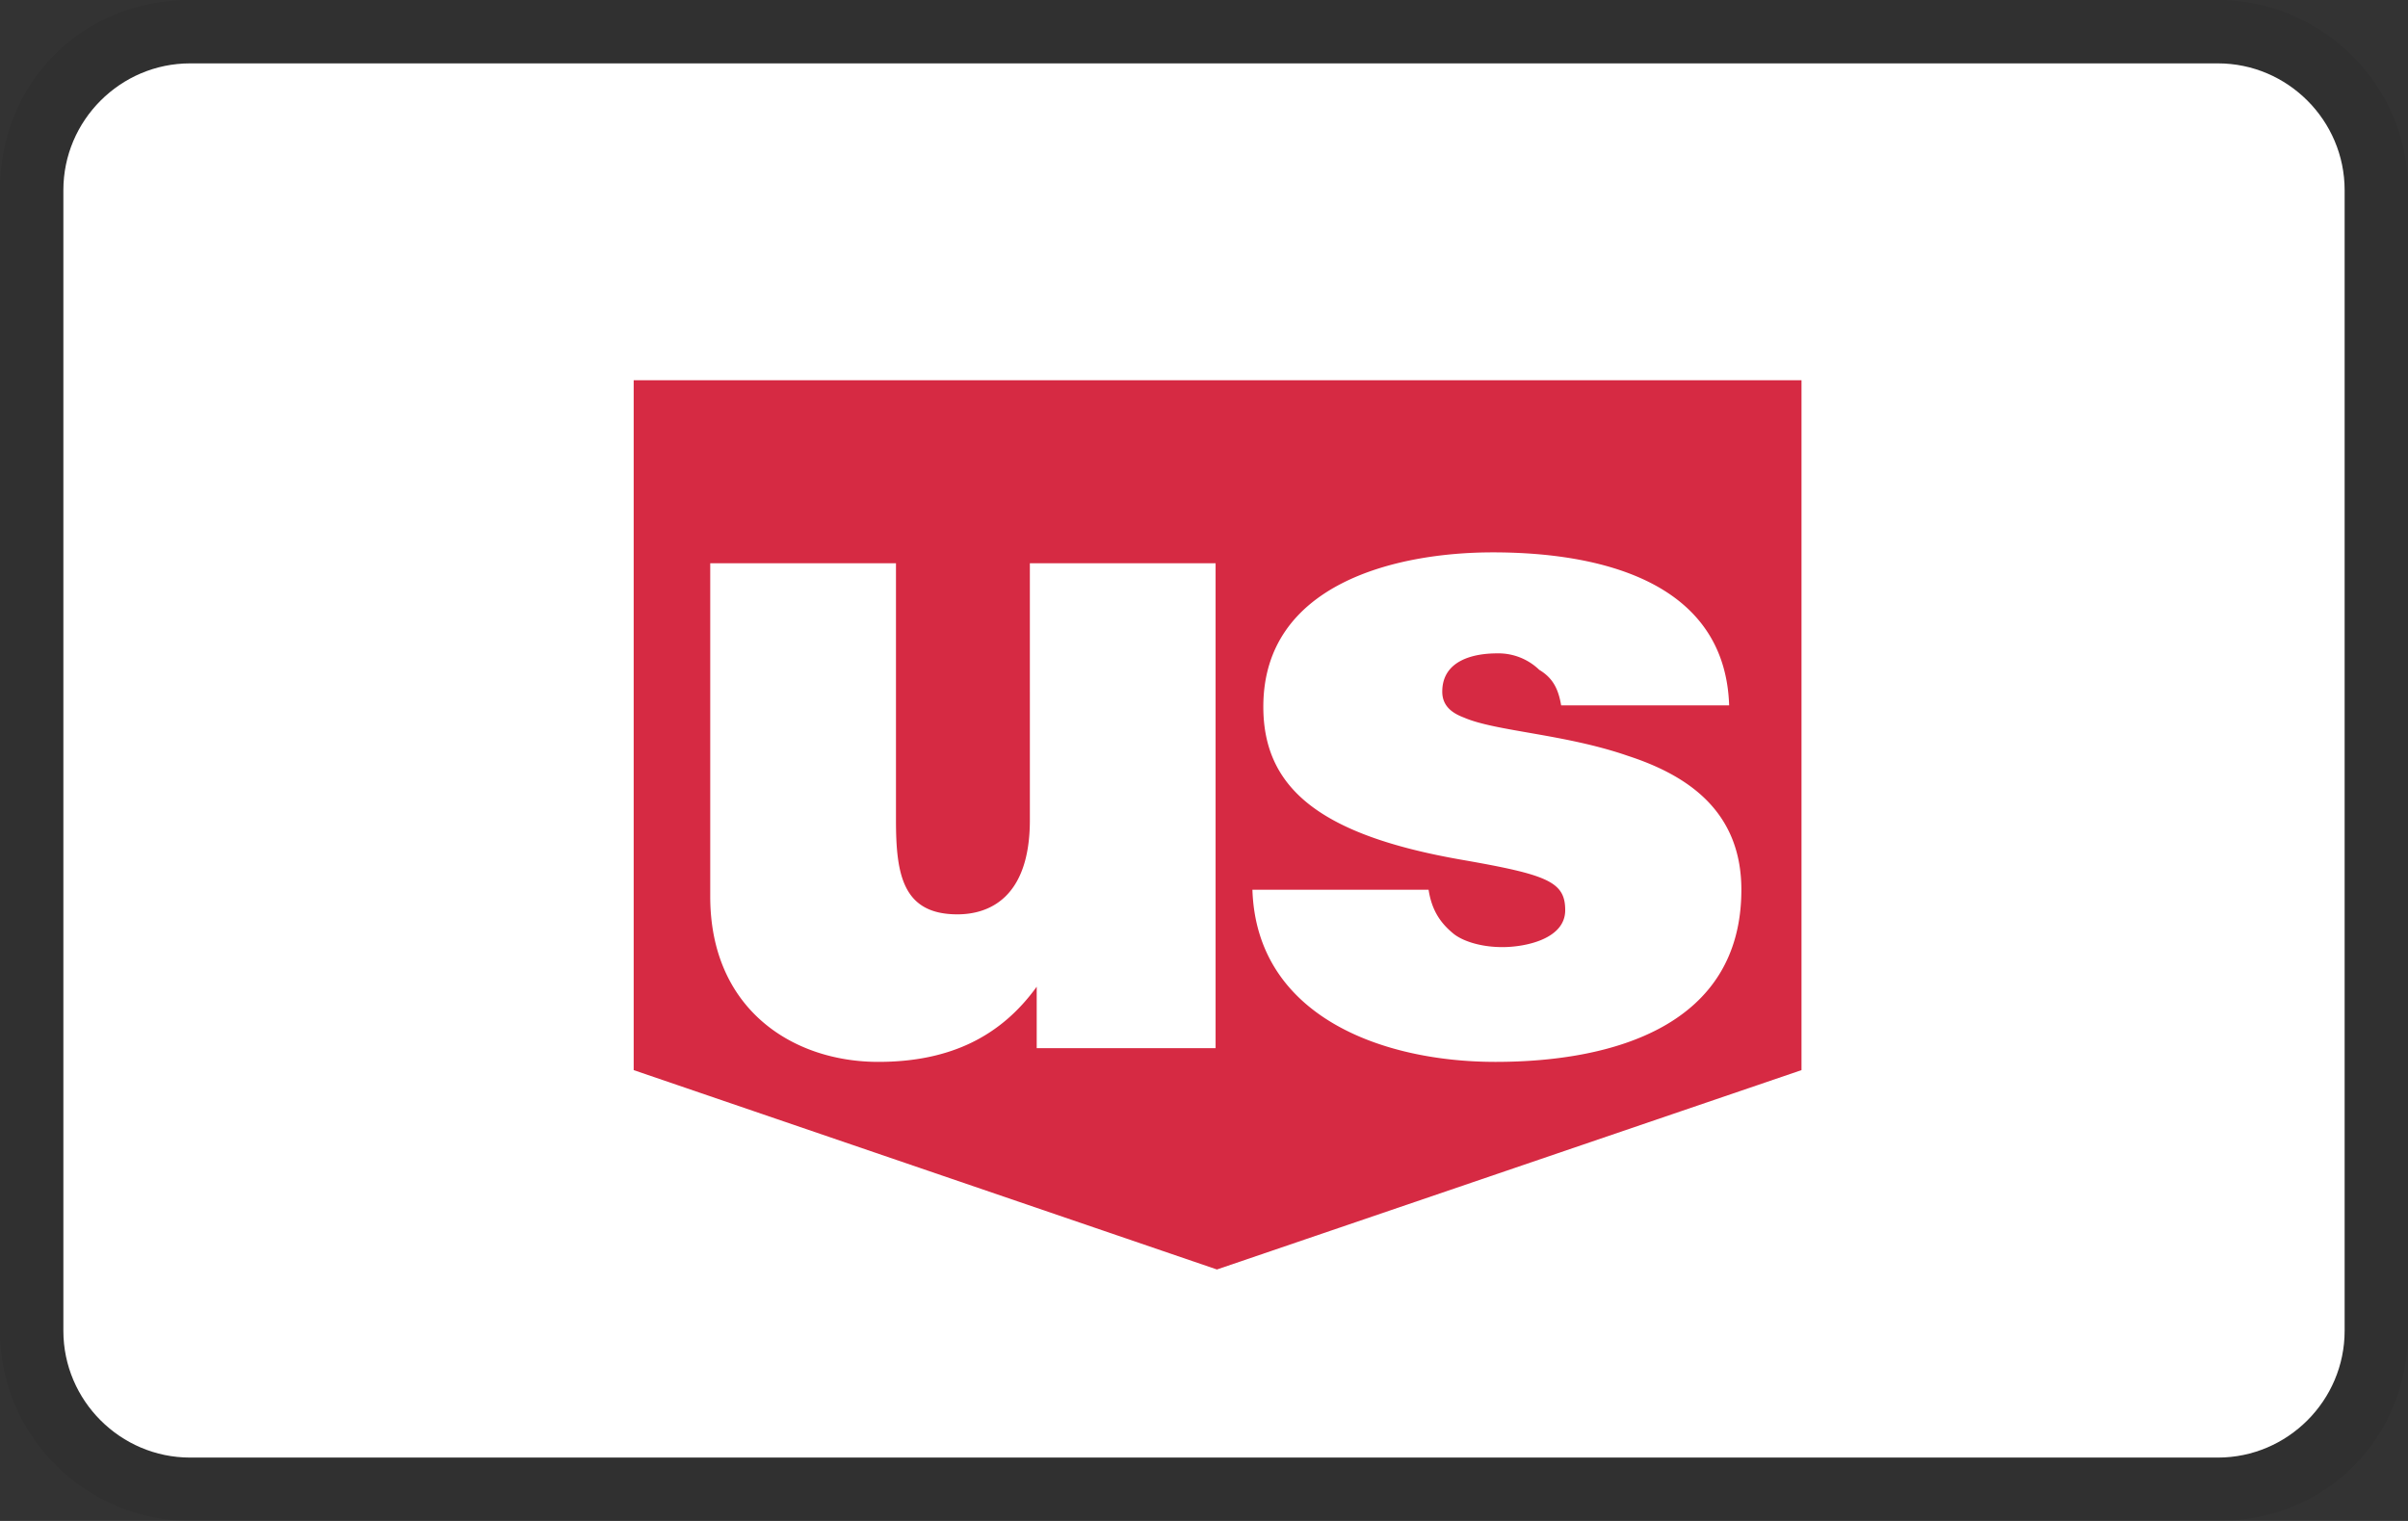 <svg width="38" height="24" viewBox="0 0 38 24" fill="none" xmlns="http://www.w3.org/2000/svg" role="img" aria-labelledby="pi-us-bank"><rect x="0" y="0" width="38" height="24" fill="#333333" stroke="none"/><title id="pi-us-bank">US Bank</title><g clip-path="url(#clip0_10417_218944)"><path opacity=".07" d="M35 0H3C1.3 0 0 1.3 0 3v18c0 1.7 1.4 3 3 3h32c1.7 0 3-1.3 3-3V3c0-1.7-1.4-3-3-3z" fill="#000"/><path d="M35 1c1.1 0 2 .9 2 2v18c0 1.1-.9 2-2 2H3c-1.1 0-2-.9-2-2V3c0-1.1.9-2 2-2h32z" fill="#fff"/><path fill-rule="evenodd" clip-rule="evenodd" d="M10 6v10.886l9.204 3.146 9.225-3.146V6H10z" fill="#D62A43"/><path fill-rule="evenodd" clip-rule="evenodd" d="M19.182 16.54H16.36v-.97c-.56.776-1.358 1.186-2.5 1.186-1.359 0-2.652-.84-2.652-2.608v-5.26h2.931v4.052c0 .863.108 1.488.97 1.488.475 0 1.143-.238 1.143-1.488V8.888h2.931v7.652zm5.454-5.41c-.044-.259-.13-.431-.345-.56a.928.928 0 00-.669-.26c-.366 0-.862.109-.862.604 0 .238.172.345.345.41.496.216 1.595.259 2.587.604.926.302 1.788.862 1.788 2.112 0 2.134-2.004 2.716-3.88 2.716-1.81 0-3.772-.733-3.836-2.716h2.78c.044.28.152.496.389.69.129.108.41.215.776.215.366 0 .991-.129.991-.582 0-.452-.28-.56-1.638-.797-2.22-.388-3.126-1.121-3.126-2.414 0-1.94 2.091-2.436 3.622-2.436 1.68 0 3.664.453 3.729 2.414h-2.651z" fill="#fff"/></g><defs><clipPath id="clip0_10417_218944"><path fill="#fff" d="M0 0h38v24H0z"/></clipPath></defs></svg>